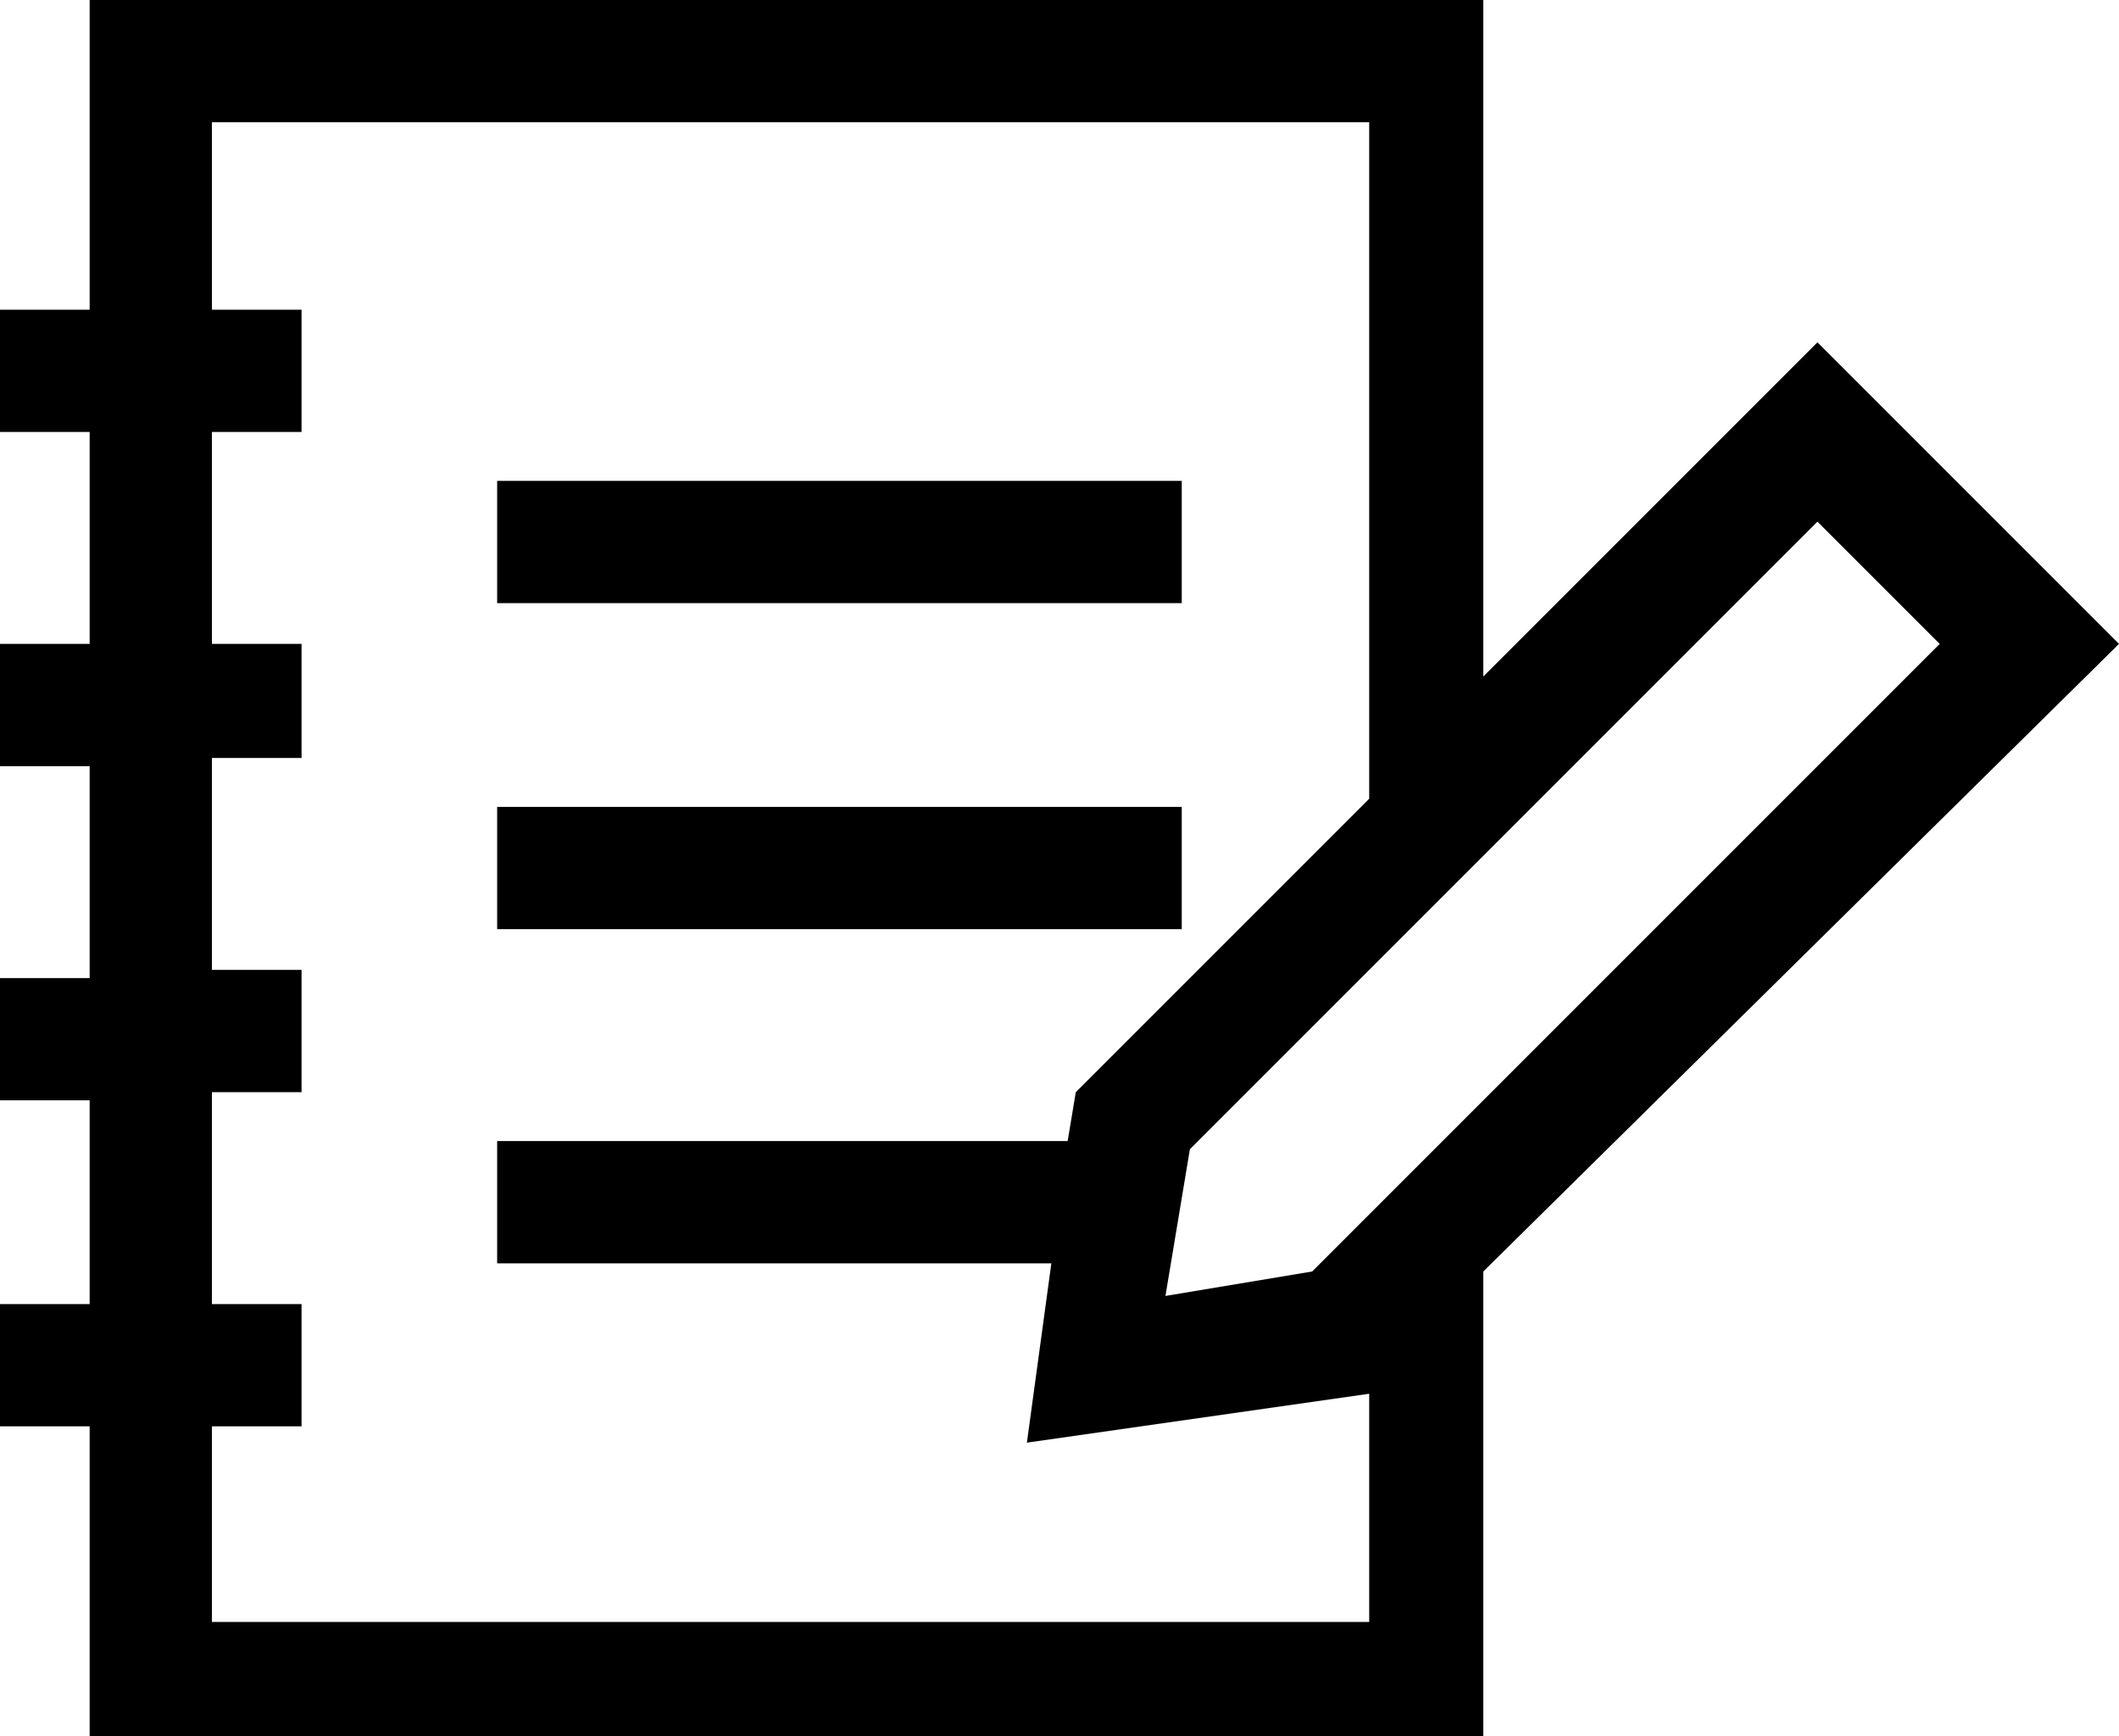 <?xml version="1.0" encoding="utf-8"?>
<!-- Generator: Adobe Illustrator 28.1.0, SVG Export Plug-In . SVG Version: 6.00 Build 0)  -->
<svg version="1.1" id="レイヤー_1" xmlns="http://www.w3.org/2000/svg" xmlns:xlink="http://www.w3.org/1999/xlink" x="0px"
	 y="0px" viewBox="0 0 26 21.3" style="enable-background:new 0 0 26 21.3;" xml:space="preserve">
<g>
	<rect x="6.1" y="5.9" width="8.4" height="1.5"/>
	<rect x="6.1" y="9.9" width="8.4" height="1.5"/>
	<path d="M22.3,4.2l-4.1,4.1V0H1.1v3.8H0v1.5h1.1v2.6H0v1.5h1.1v2.6H0v1.5h1.1V16H0v1.5h1.1v3.8h17.1v-5.7L26,7.9L22.3,4.2z
		 M16.1,15.6l-1.8,0.3l0.3-1.8l7.7-7.7l1.5,1.5L16.1,15.6z M2.6,19.8v-2.3h1.1V16H2.6v-2.6h1.1v-1.5H2.6V9.3h1.1V7.9H2.6V5.3h1.1
		V3.8H2.6V1.5h14.2v8.3l-3.6,3.6l-0.1,0.6h-7v1.5h6.8l-0.3,2.2l4.2-0.6v2.8H2.6z"/>
</g>
</svg>
